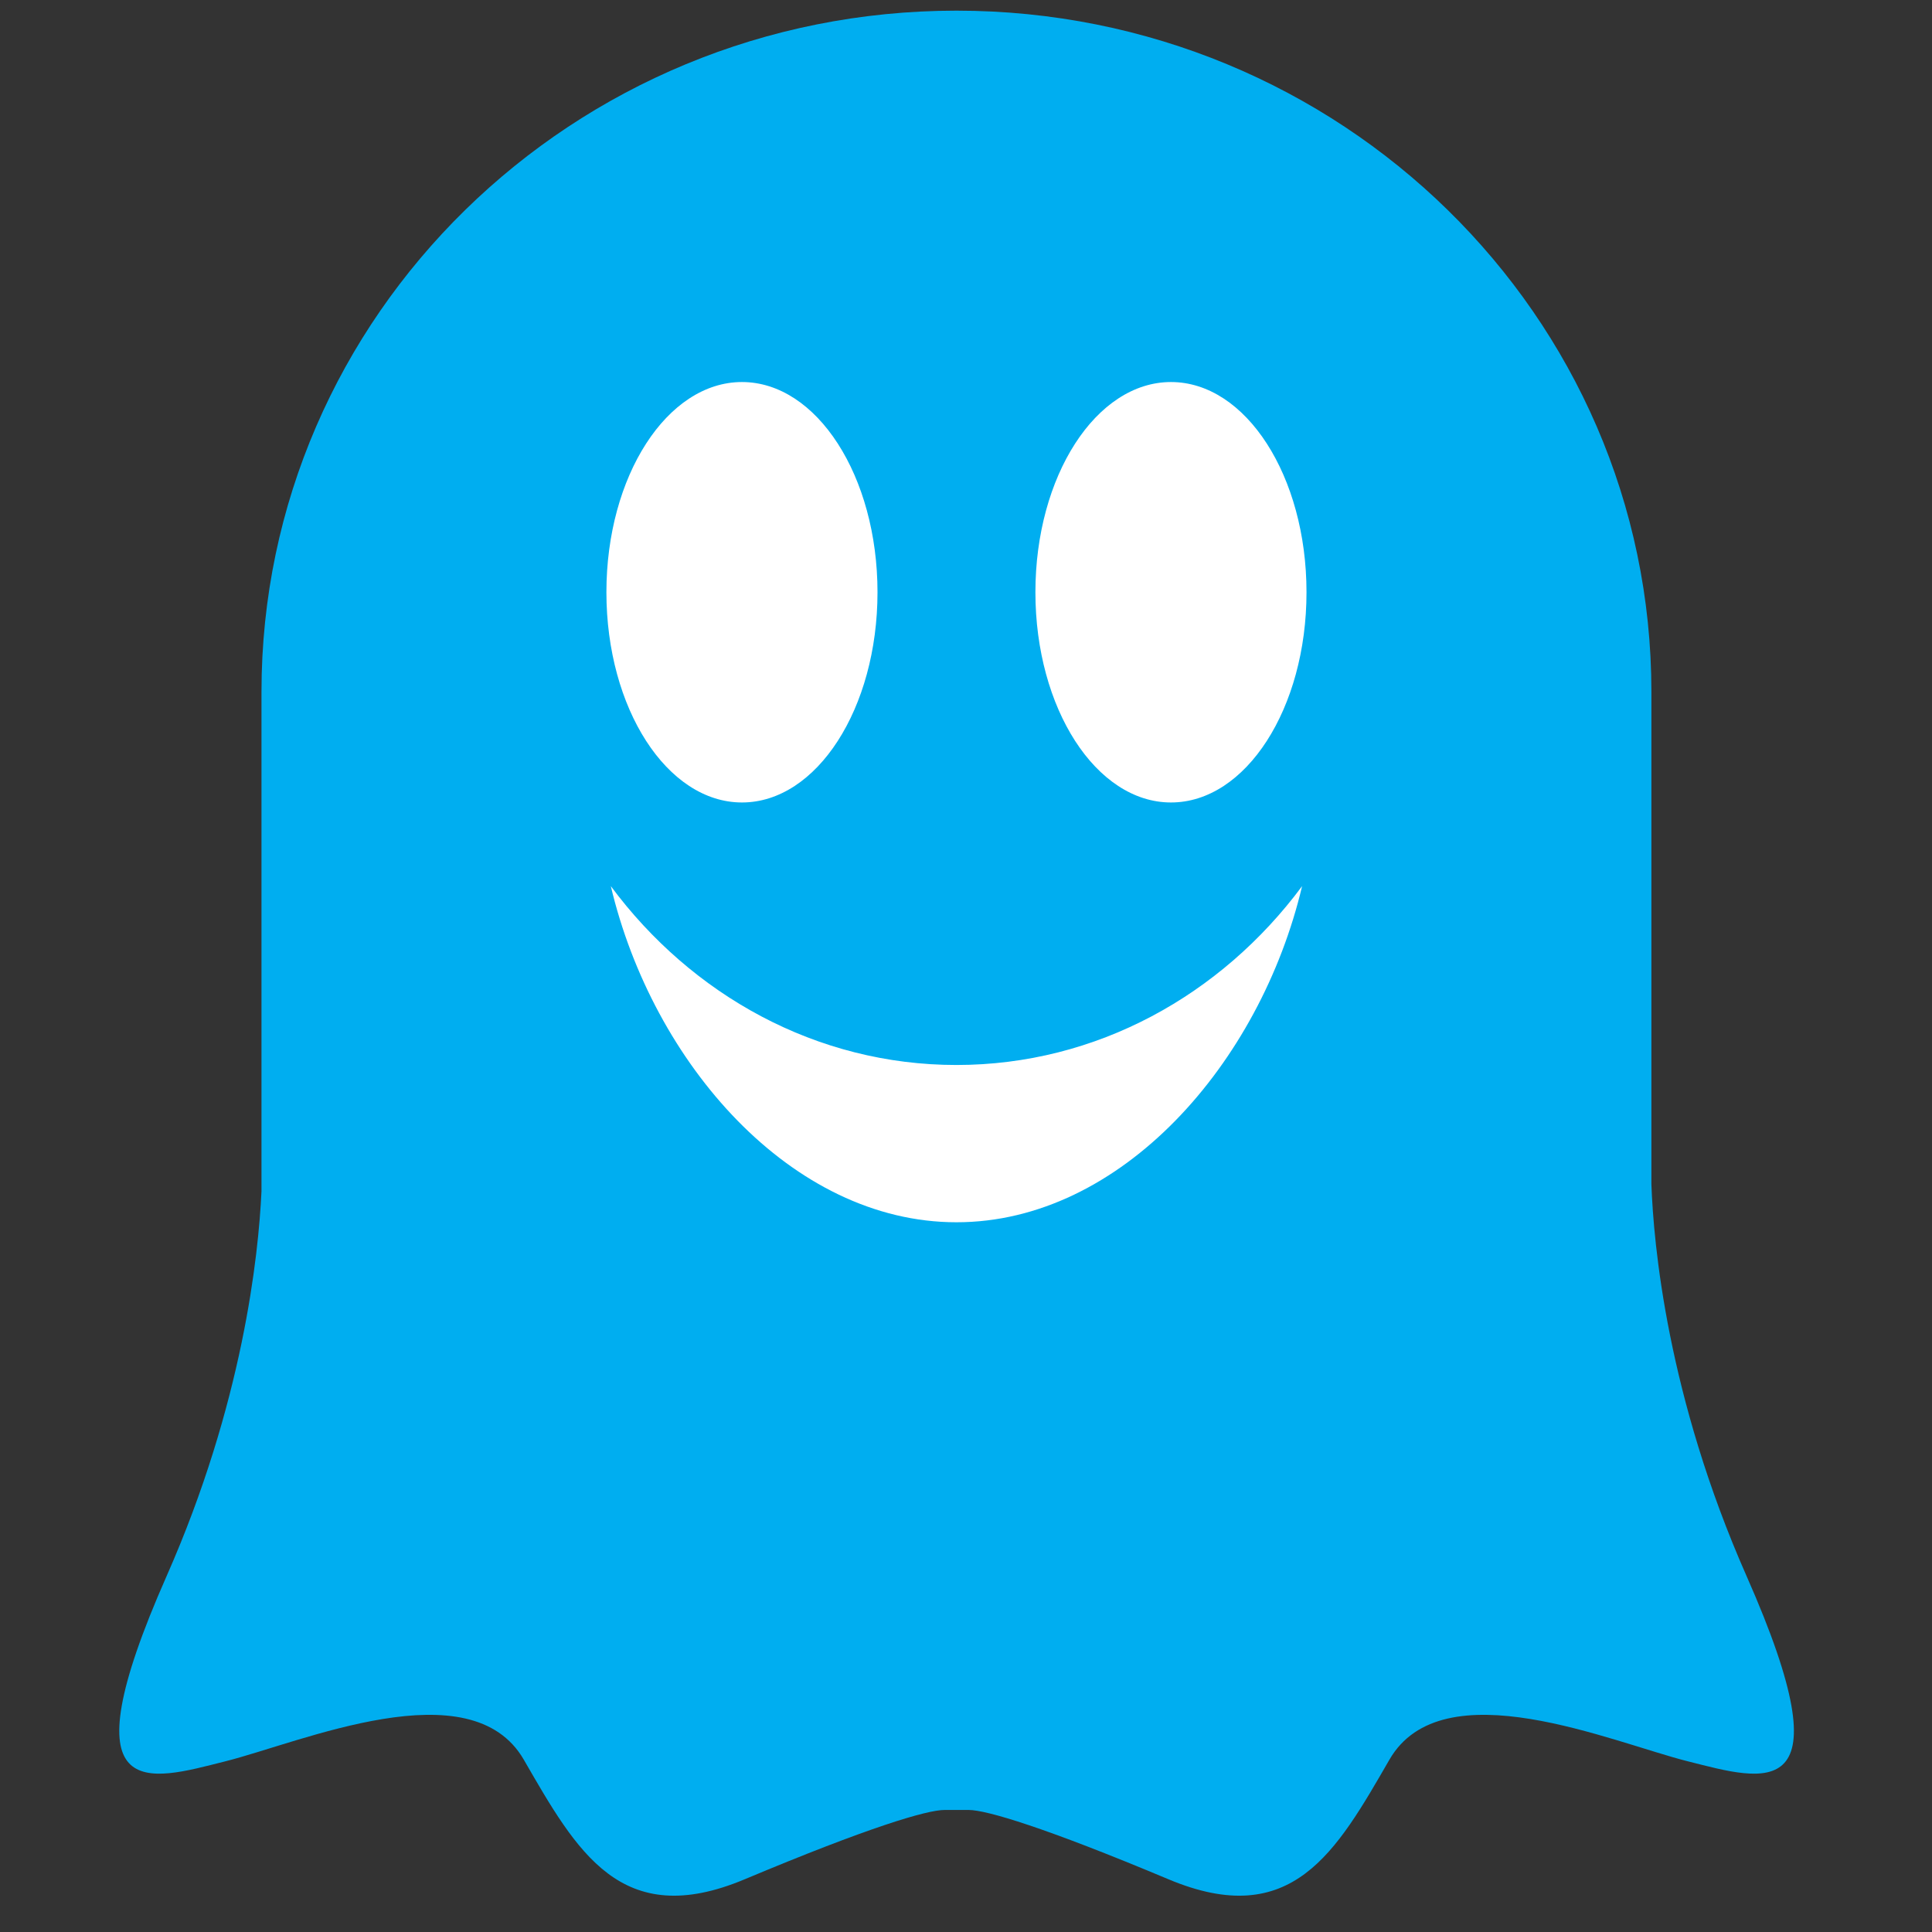 <?xml version="1.0" encoding="utf-8"?>
<svg width="512" height="512" xmlns="http://www.w3.org/2000/svg">
  <rect width="100%" height="100%" fill="#333333" stroke="none"/>
  <defs>
    <clipPath id="clippath0" transform="">
      <path d="M 431.251 84.91 C 410.218 132.548 406.598 172.911 406.031 188.77 L 406.031 319.261 C 406.031 418.945 323.576 499.75 221.869 499.75 C 120.15 499.75 37.692 418.945 37.692 319.261 L 37.692 186.884 C 36.903 169.824 32.77 130.693 12.554 84.91 C -14.63 23.389 7.862 30.719 28.013 35.782 C 48.159 40.823 93.151 60.58 107.209 36.239 C 121.256 11.912 132.977 -9.221 165.777 4.559 C 198.58 18.326 214.037 22.918 218.72 22.918 L 225.088 22.918 C 229.768 22.918 245.231 18.326 278.028 4.559 C 310.831 -9.221 322.549 11.912 336.604 36.239 C 350.654 60.58 395.643 40.823 415.795 35.782 C 435.943 30.719 458.426 23.389 431.251 84.91" style="fill: none; clip-rule: evenodd;"/>
    </clipPath>
    <clipPath id="clippath1" transform="">
      <path d="M 165.023 401.333 C 184.859 401.333 200.943 376.396 200.943 345.627 C 200.943 314.855 184.859 289.913 165.023 289.913 C 145.186 289.913 129.099 314.855 129.099 345.627 C 129.099 376.396 145.186 401.333 165.023 401.333" style="fill: none; clip-rule: evenodd;"/>
    </clipPath>
    <clipPath id="clippath2" transform="">
      <path d="M 221.869 178.663 C 178.156 178.663 141.359 220.824 130.271 267.739 C 151.685 238.882 184.743 220.342 221.869 220.342 C 258.989 220.342 292.047 238.882 313.463 267.739 C 302.375 220.824 265.572 178.663 221.869 178.663" style="fill: none; clip-rule: evenodd;"/>
    </clipPath>
    <clipPath id="clippath3" transform="">
      <path d="M 278.717 289.913 C 258.864 289.913 242.789 314.855 242.789 345.627 C 242.789 376.396 258.864 401.333 278.717 401.333 C 298.562 401.333 314.632 376.396 314.632 345.627 C 314.632 314.855 298.562 289.913 278.717 289.913" style="fill: none; clip-rule: evenodd;"/>
    </clipPath>
  </defs>
  <g transform="matrix(1, 0, 0, -1, 31.605, 502.576)">
    <g transform="">
      <path d="M 431.251 84.91 C 410.218 132.548 406.598 172.911 406.031 188.77 L 406.031 319.261 C 406.031 418.945 323.576 499.75 221.869 499.75 C 120.15 499.75 37.692 418.945 37.692 319.261 L 37.692 186.884 C 36.903 169.824 32.77 130.693 12.554 84.91 C -14.63 23.389 7.862 30.719 28.013 35.782 C 48.159 40.823 93.151 60.58 107.209 36.239 C 121.256 11.912 132.977 -9.221 165.777 4.559 C 198.58 18.326 214.037 22.918 218.72 22.918 L 225.088 22.918 C 229.768 22.918 245.231 18.326 278.028 4.559 C 310.831 -9.221 322.549 11.912 336.604 36.239 C 350.654 60.58 395.643 40.823 415.795 35.782 C 435.943 30.719 458.426 23.389 431.251 84.91" style="fill: none;"/>
    </g>
    <g style="clip-path: url(#clippath0);">
      <g transform="">
        <path d="M -4.998 504.75 L 448.8 504.75 L 448.8 -4.804 L -4.998 -4.804 Z" style="fill: rgb(0, 174, 240); fill-opacity: 1;"/>
      </g>
    </g>
    <g transform="">
      <path d="M 165.023 401.333 C 184.859 401.333 200.943 376.396 200.943 345.627 C 200.943 314.855 184.859 289.913 165.023 289.913 C 145.186 289.913 129.099 314.855 129.099 345.627 C 129.099 376.396 145.186 401.333 165.023 401.333" style="fill: none;"/>
    </g>
    <g style="clip-path: url(#clippath1);">
      <g transform="">
        <path d="M 124.099 406.333 L 205.943 406.333 L 205.943 284.913 L 124.099 284.913 Z" style="fill: rgb(255, 255, 255); fill-opacity: 1;"/>
      </g>
    </g>
    <g transform="">
      <path d="M 221.869 178.663 C 178.156 178.663 141.359 220.824 130.271 267.739 C 151.685 238.882 184.743 220.342 221.869 220.342 C 258.989 220.342 292.047 238.882 313.463 267.739 C 302.375 220.824 265.572 178.663 221.869 178.663" style="fill: none;"/>
    </g>
    <g style="clip-path: url(#clippath2);">
      <g transform="">
        <path d="M 125.271 272.739 L 318.463 272.739 L 318.463 173.663 L 125.271 173.663 Z" style="fill: rgb(255, 255, 255); fill-opacity: 1;"/>
      </g>
    </g>
    <g transform="">
      <path d="M 278.717 289.913 C 258.864 289.913 242.789 314.855 242.789 345.627 C 242.789 376.396 258.864 401.333 278.717 401.333 C 298.562 401.333 314.632 376.396 314.632 345.627 C 314.632 314.855 298.562 289.913 278.717 289.913" style="fill: none;"/>
    </g>
    <g style="clip-path: url(#clippath3);">
      <g transform="">
        <path d="M 237.789 406.333 L 319.632 406.333 L 319.632 284.913 L 237.789 284.913 Z" style="fill: rgb(255, 255, 255); fill-opacity: 1;"/>
      </g>
    </g>
  </g>
</svg>